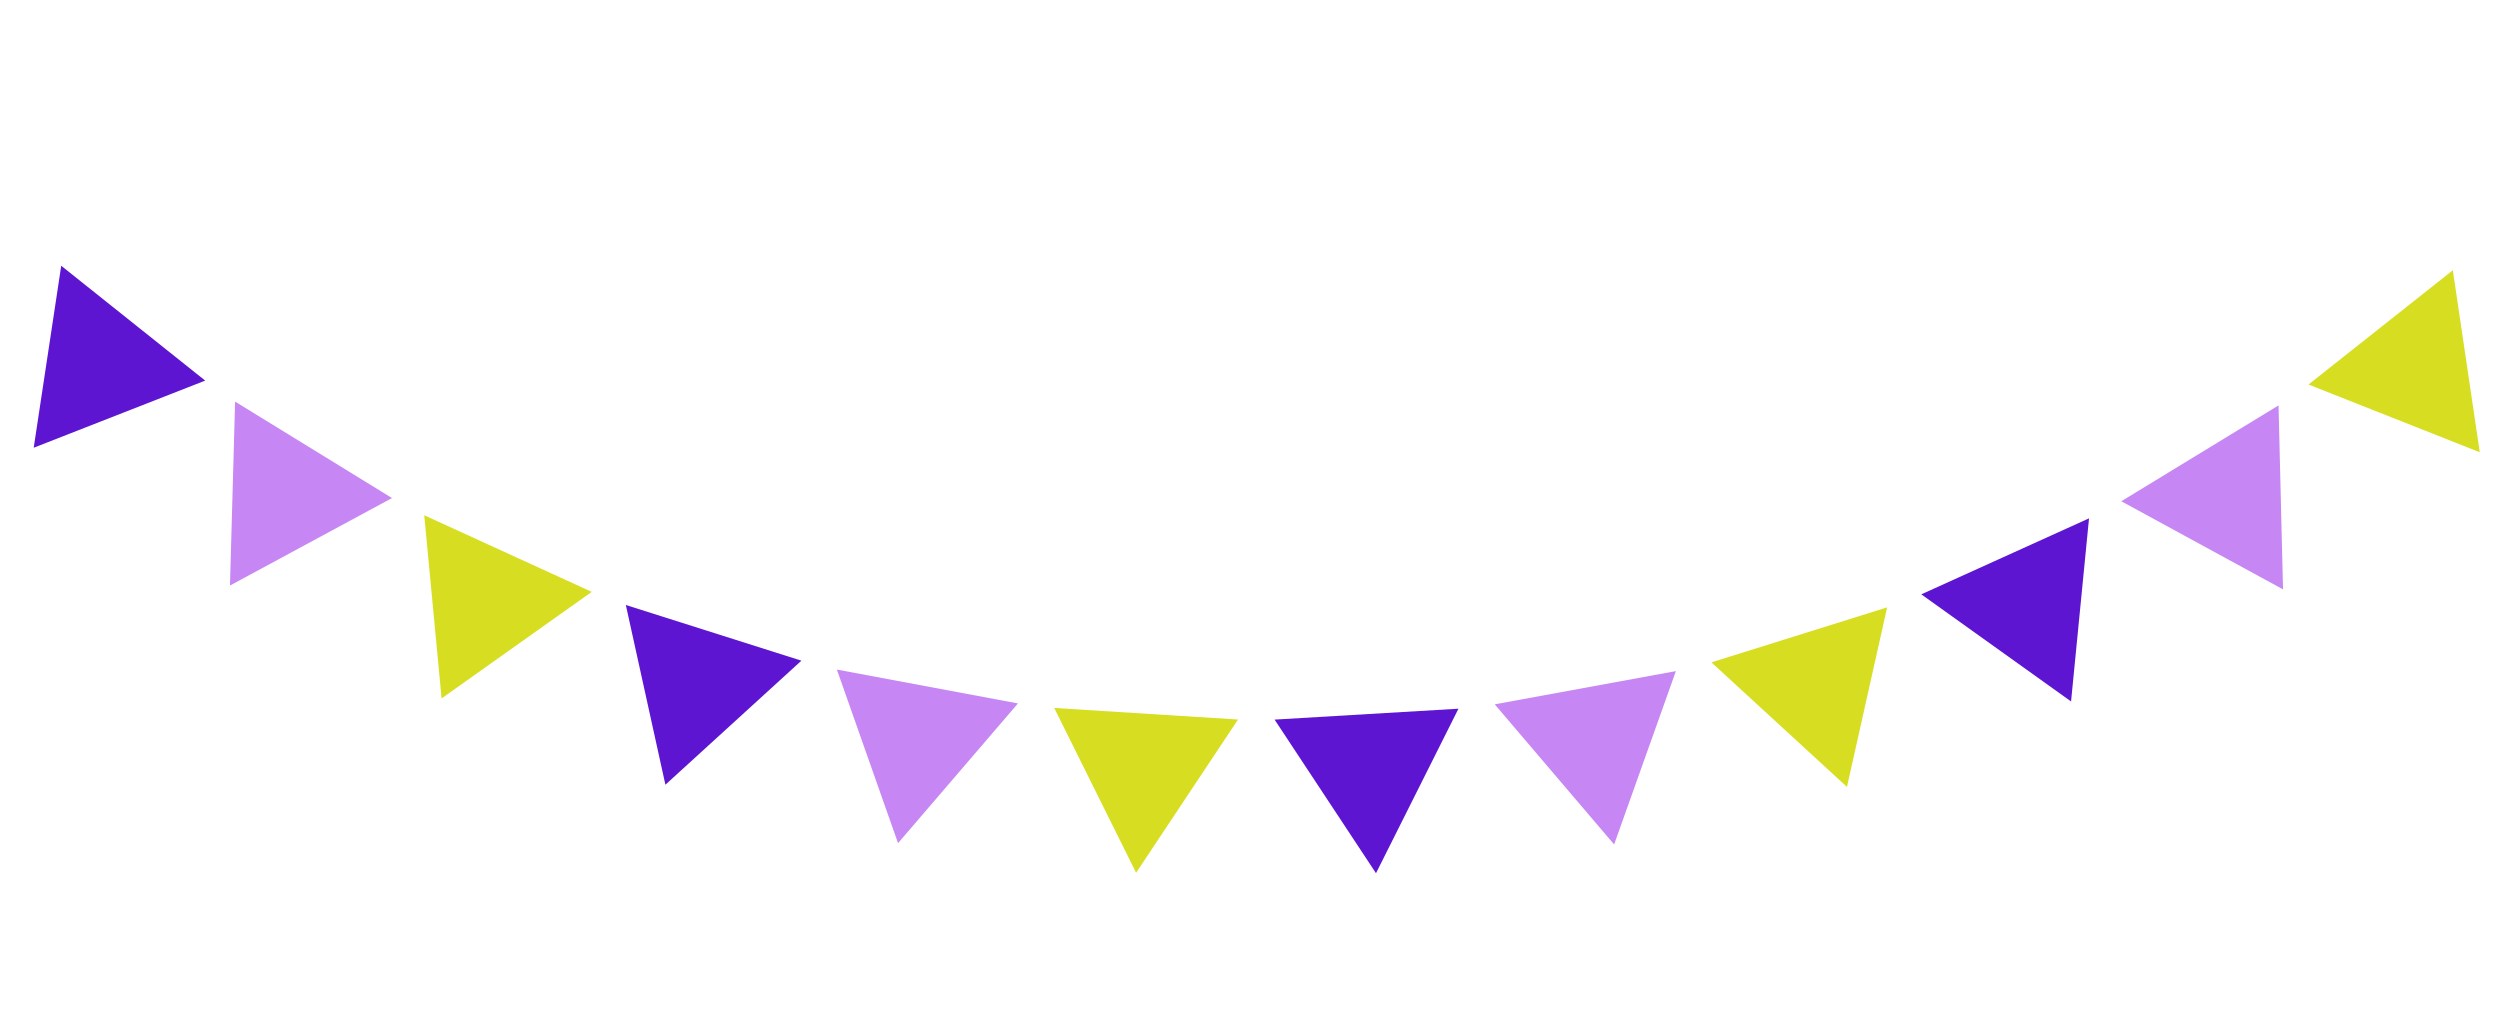 <svg width="308" height="126" viewBox="0 0 308 126" fill="none" xmlns="http://www.w3.org/2000/svg">
<g clip-path="url(#clip0_74_740)">
<path d="M25.279 46.89L4.153 55.16L7.542 32.744L25.279 46.89Z" fill="#5D15D2"/>
<path d="M48.294 61.359L28.333 72.137L28.965 49.48L48.294 61.359Z" fill="#C686F3"/>
<path d="M72.902 72.918L54.404 86.046L52.266 63.479L72.902 72.918Z" fill="#D7DE21"/>
<path d="M98.732 81.395L81.977 96.677L77.103 74.536L98.732 81.395Z" fill="#5D15D2"/>
<path d="M125.409 86.664L110.64 103.873L103.101 82.491L125.409 86.664Z" fill="#C686F3"/>
<path d="M152.525 88.646L139.968 107.525L129.878 87.22L152.525 88.646Z" fill="#D7DE21"/>
<path d="M179.682 87.312L169.522 107.58L157.028 88.655L179.682 87.312Z" fill="#5D15D2"/>
<path d="M206.47 82.681L198.859 104.037L184.152 86.773L206.47 82.681Z" fill="#C686F3"/>
<path d="M232.496 74.826L227.547 96.949L210.844 81.602L232.496 74.826Z" fill="#D7DE21"/>
<path d="M257.368 63.86L255.155 86.419L236.703 73.222L257.368 63.86Z" fill="#5D15D2"/>
<path d="M280.715 49.947L281.269 72.609L261.347 61.755L280.715 49.947Z" fill="#C686F3"/>
<path d="M302.19 33.294L305.507 55.719L284.406 47.372L302.19 33.294Z" fill="#D7DE21"/>
</g>
<defs>
<clipPath id="clip0_74_740">
<rect width="299.475" height="92.146" fill="white" transform="translate(10.448) rotate(6.51)"/>
</clipPath>
</defs>
</svg>

